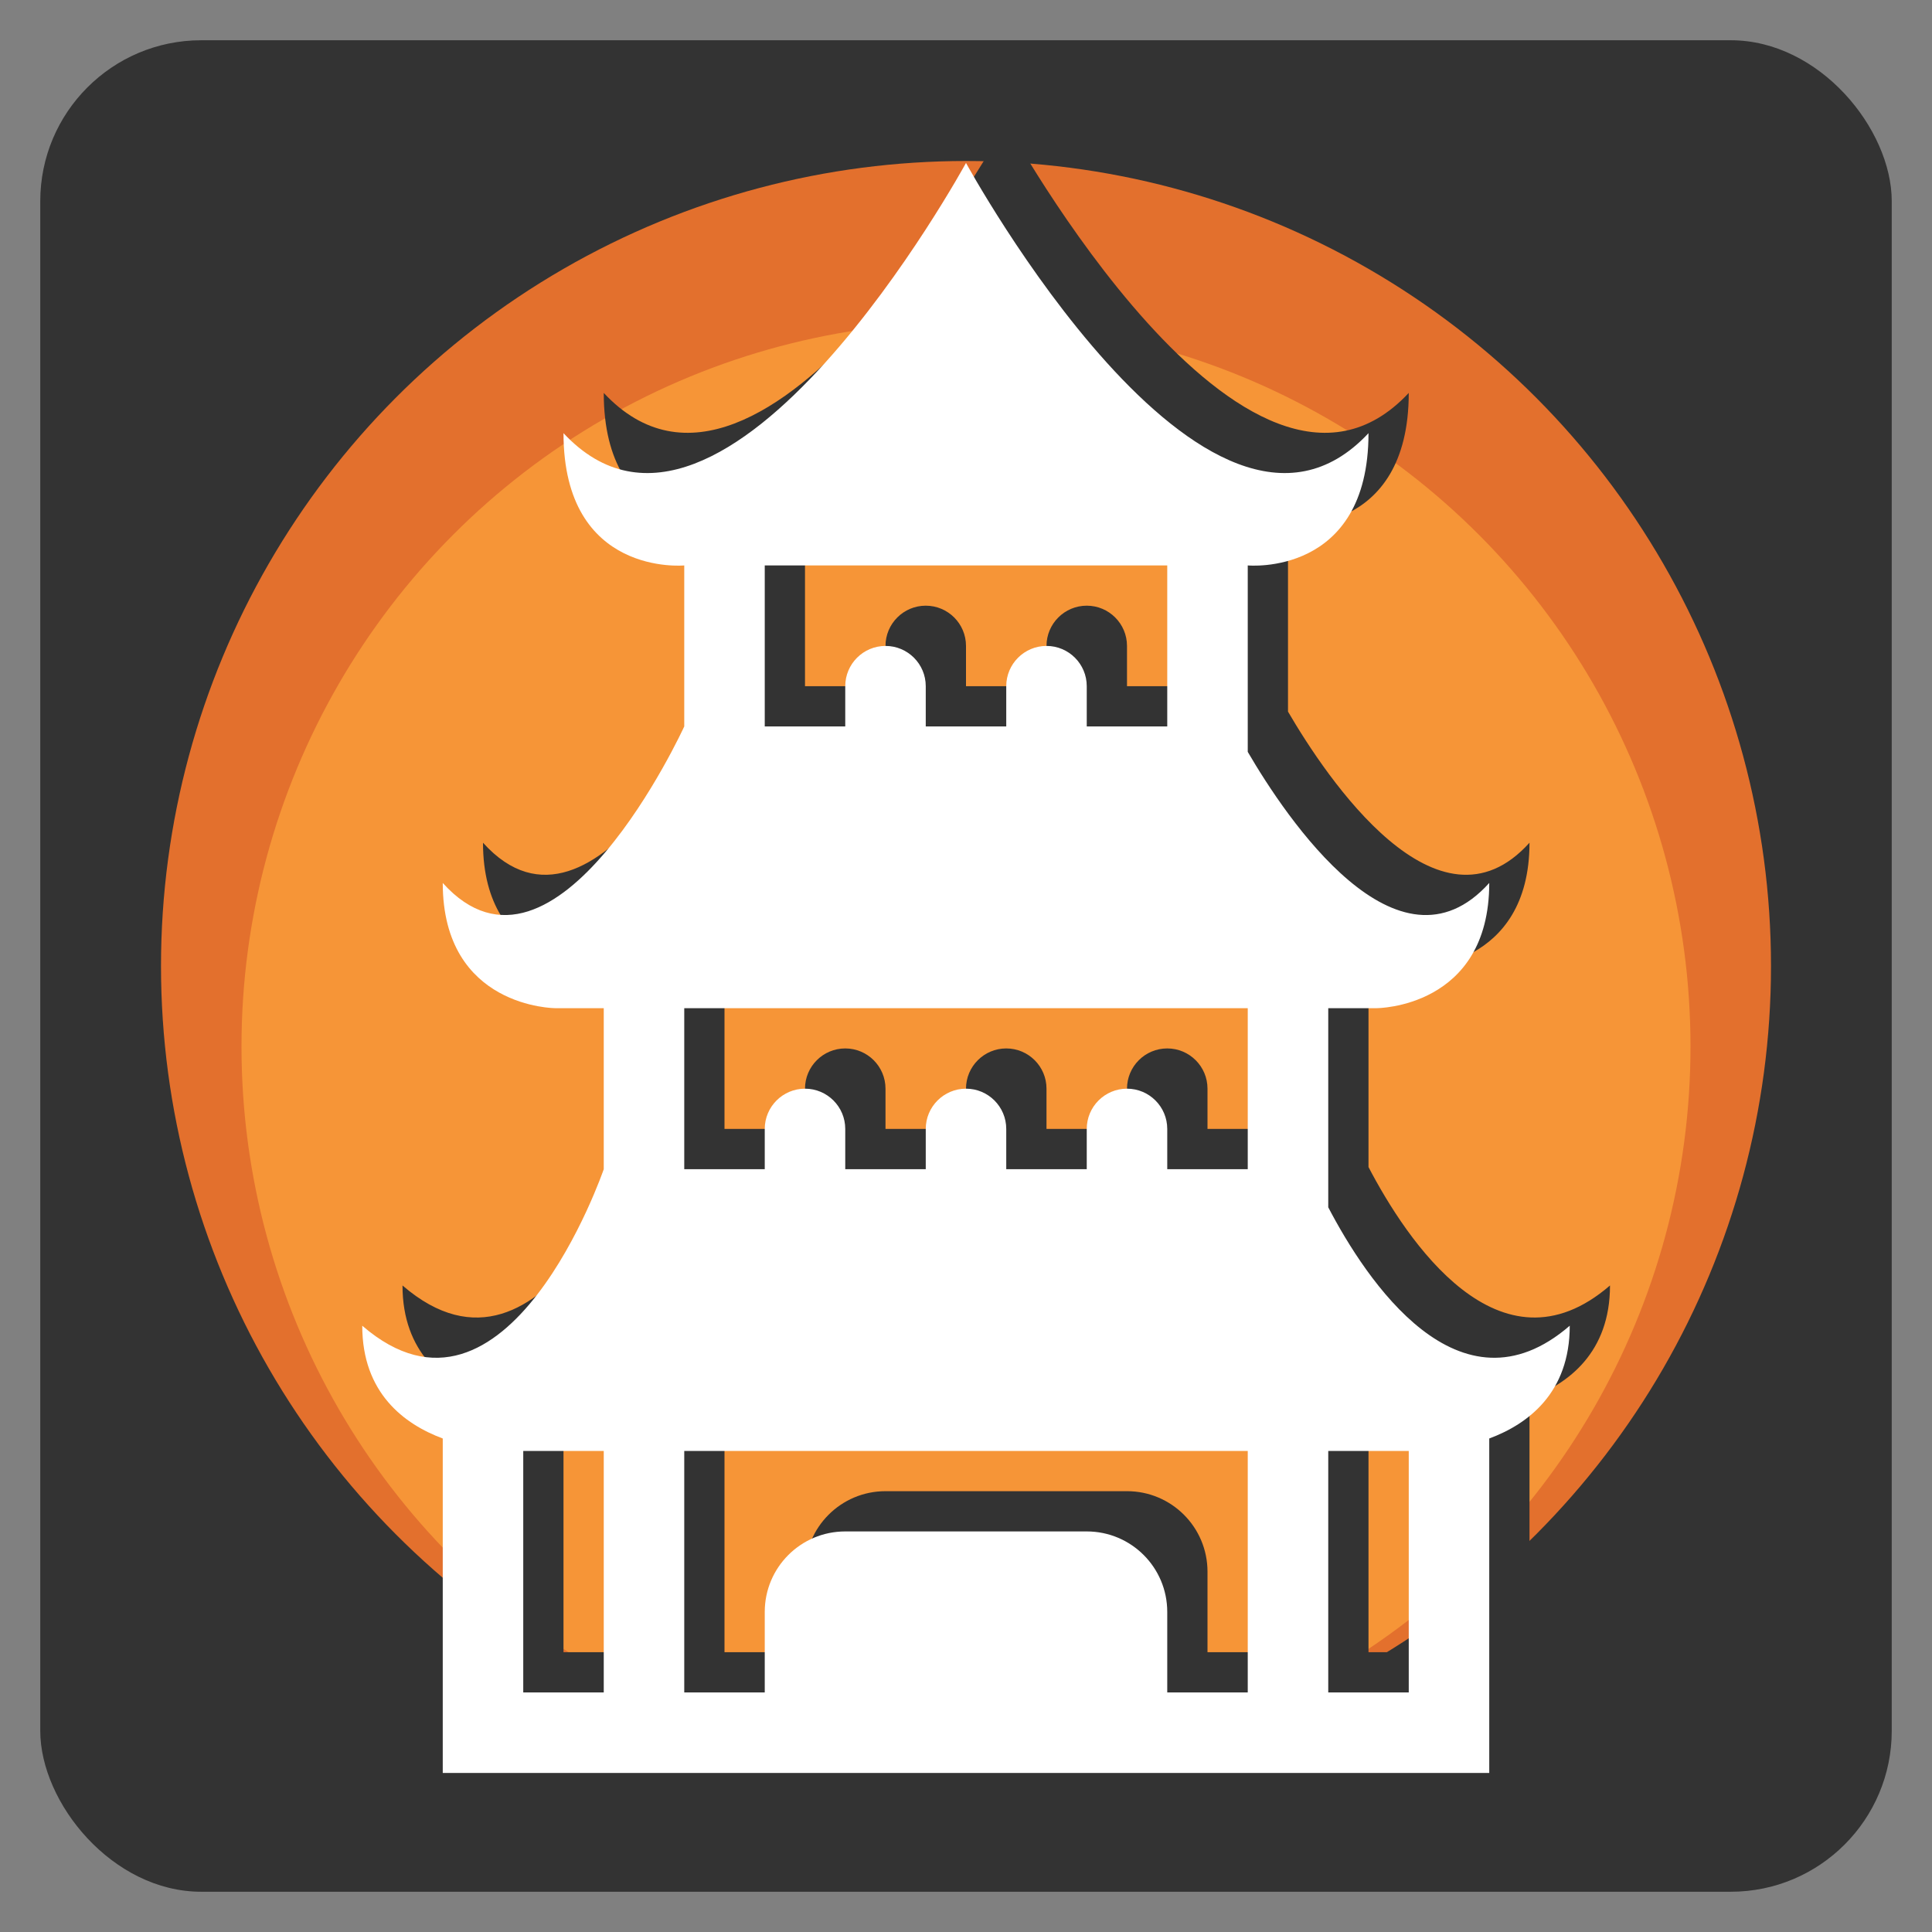 <svg viewBox="0 0 48 48" xmlns="http://www.w3.org/2000/svg">
  <rect x="0" y="0" width="48" height="48" fill="#808080" stroke="none"/>
  <rect y="1" width="46" height="46" fill="#333333" x="1" rx="4" ry="4"></rect>
  <ellipse cx="24" cy="24" rx="20" ry="20" fill="#E3702D"></ellipse>
  <ellipse cx="24" cy="26" rx="18" ry="18" fill="#F69537"></ellipse>
  <!-- <a href="https://iconscout.com/icons/temple" target="_blank">Free Temple  Icon</a> by <a href="https://iconscout.com/contributors/healthicons">Daniel Burka</a> on <a href="https://iconscout.com">IconScout</a> -->
  <path fill="#333333" d="M 15 9.762 C 15 13.334 18 13.048 18 13.048 L 18 17.048 C 18 17.048 14.8 24.048 12 20.937 C 12 24.048 14.8 24.048 14.8 24.048 L 16 24.048 L 16 28.048 C 16 28.048 13.6 35.048 10 31.937 C 10 33.608 11.039 34.381 12 34.739 L 12 43.048 L 38 43.048 L 38 34.739 C 38.962 34.381 40 33.608 40 31.937 C 37.251 34.312 34.939 30.792 34 28.995 L 34 24.048 L 35.2 24.048 C 35.2 24.048 38 24.048 38 20.937 C 35.728 23.461 32.962 19.329 32 17.68 L 32 13.048 C 32 13.048 35 13.334 35 9.762 C 31 14.048 25 3.048 25 3.048 C 25 3.048 19 14.048 15 9.762 Z M 14 41.048 L 14 35.048 L 16 35.048 L 16 41.048 L 14 41.048 Z M 18 41.048 L 20 41.048 L 20 39.048 C 20 37.943 20.895 37.048 22 37.048 L 28 37.048 C 29.105 37.048 30 37.943 30 39.048 L 30 41.048 L 32 41.048 L 32 35.048 L 18 35.048 L 18 41.048 Z M 34 35.048 L 34 41.048 L 36 41.048 L 36 35.048 L 34 35.048 Z M 30 13.048 L 30 17.048 L 28 17.048 L 28 16.048 C 28 15.496 27.552 15.048 27 15.048 C 26.448 15.048 26 15.496 26 16.048 L 26 17.048 L 24 17.048 L 24 16.048 C 24 15.496 23.552 15.048 23 15.048 C 22.448 15.048 22 15.496 22 16.048 L 22 17.048 L 20 17.048 L 20 13.048 L 30 13.048 Z M 18 28.048 L 18 24.048 L 32 24.048 L 32 28.048 L 30 28.048 L 30 27.048 C 30 26.496 29.552 26.048 29 26.048 C 28.448 26.048 28 26.496 28 27.048 L 28 28.048 L 26 28.048 L 26 27.048 C 26 26.496 25.552 26.048 25 26.048 C 24.448 26.048 24 26.496 24 27.048 L 24 28.048 L 22 28.048 L 22 27.048 C 22 26.496 21.552 26.048 21 26.048 C 20.448 26.048 20 26.496 20 27.048 L 20 28.048 L 18 28.048 Z" fill-rule="evenodd"></path>
  <path fill="#ffffff" d="M 14 10.762 C 14 14.334 17 14.048 17 14.048 L 17 18.048 C 17 18.048 13.8 25.048 11 21.937 C 11 25.048 13.8 25.048 13.8 25.048 L 15 25.048 L 15 29.048 C 15 29.048 12.6 36.048 9 32.937 C 9 34.608 10.039 35.381 11 35.739 L 11 44.048 L 37 44.048 L 37 35.739 C 37.962 35.381 39 34.608 39 32.937 C 36.251 35.312 33.939 31.792 33 29.995 L 33 25.048 L 34.2 25.048 C 34.2 25.048 37 25.048 37 21.937 C 34.728 24.461 31.962 20.329 31 18.68 L 31 14.048 C 31 14.048 34 14.334 34 10.762 C 30 15.048 24 4.048 24 4.048 C 24 4.048 18 15.048 14 10.762 Z M 13 42.048 L 13 36.048 L 15 36.048 L 15 42.048 L 13 42.048 Z M 17 42.048 L 19 42.048 L 19 40.048 C 19 38.943 19.895 38.048 21 38.048 L 27 38.048 C 28.105 38.048 29 38.943 29 40.048 L 29 42.048 L 31 42.048 L 31 36.048 L 17 36.048 L 17 42.048 Z M 33 36.048 L 33 42.048 L 35 42.048 L 35 36.048 L 33 36.048 Z M 29 14.048 L 29 18.048 L 27 18.048 L 27 17.048 C 27 16.496 26.552 16.048 26 16.048 C 25.448 16.048 25 16.496 25 17.048 L 25 18.048 L 23 18.048 L 23 17.048 C 23 16.496 22.552 16.048 22 16.048 C 21.448 16.048 21 16.496 21 17.048 L 21 18.048 L 19 18.048 L 19 14.048 L 29 14.048 Z M 17 29.048 L 17 25.048 L 31 25.048 L 31 29.048 L 29 29.048 L 29 28.048 C 29 27.496 28.552 27.048 28 27.048 C 27.448 27.048 27 27.496 27 28.048 L 27 29.048 L 25 29.048 L 25 28.048 C 25 27.496 24.552 27.048 24 27.048 C 23.448 27.048 23 27.496 23 28.048 L 23 29.048 L 21 29.048 L 21 28.048 C 21 27.496 20.552 27.048 20 27.048 C 19.448 27.048 19 27.496 19 28.048 L 19 29.048 L 17 29.048 Z" fill-rule="evenodd"></path>
</svg>